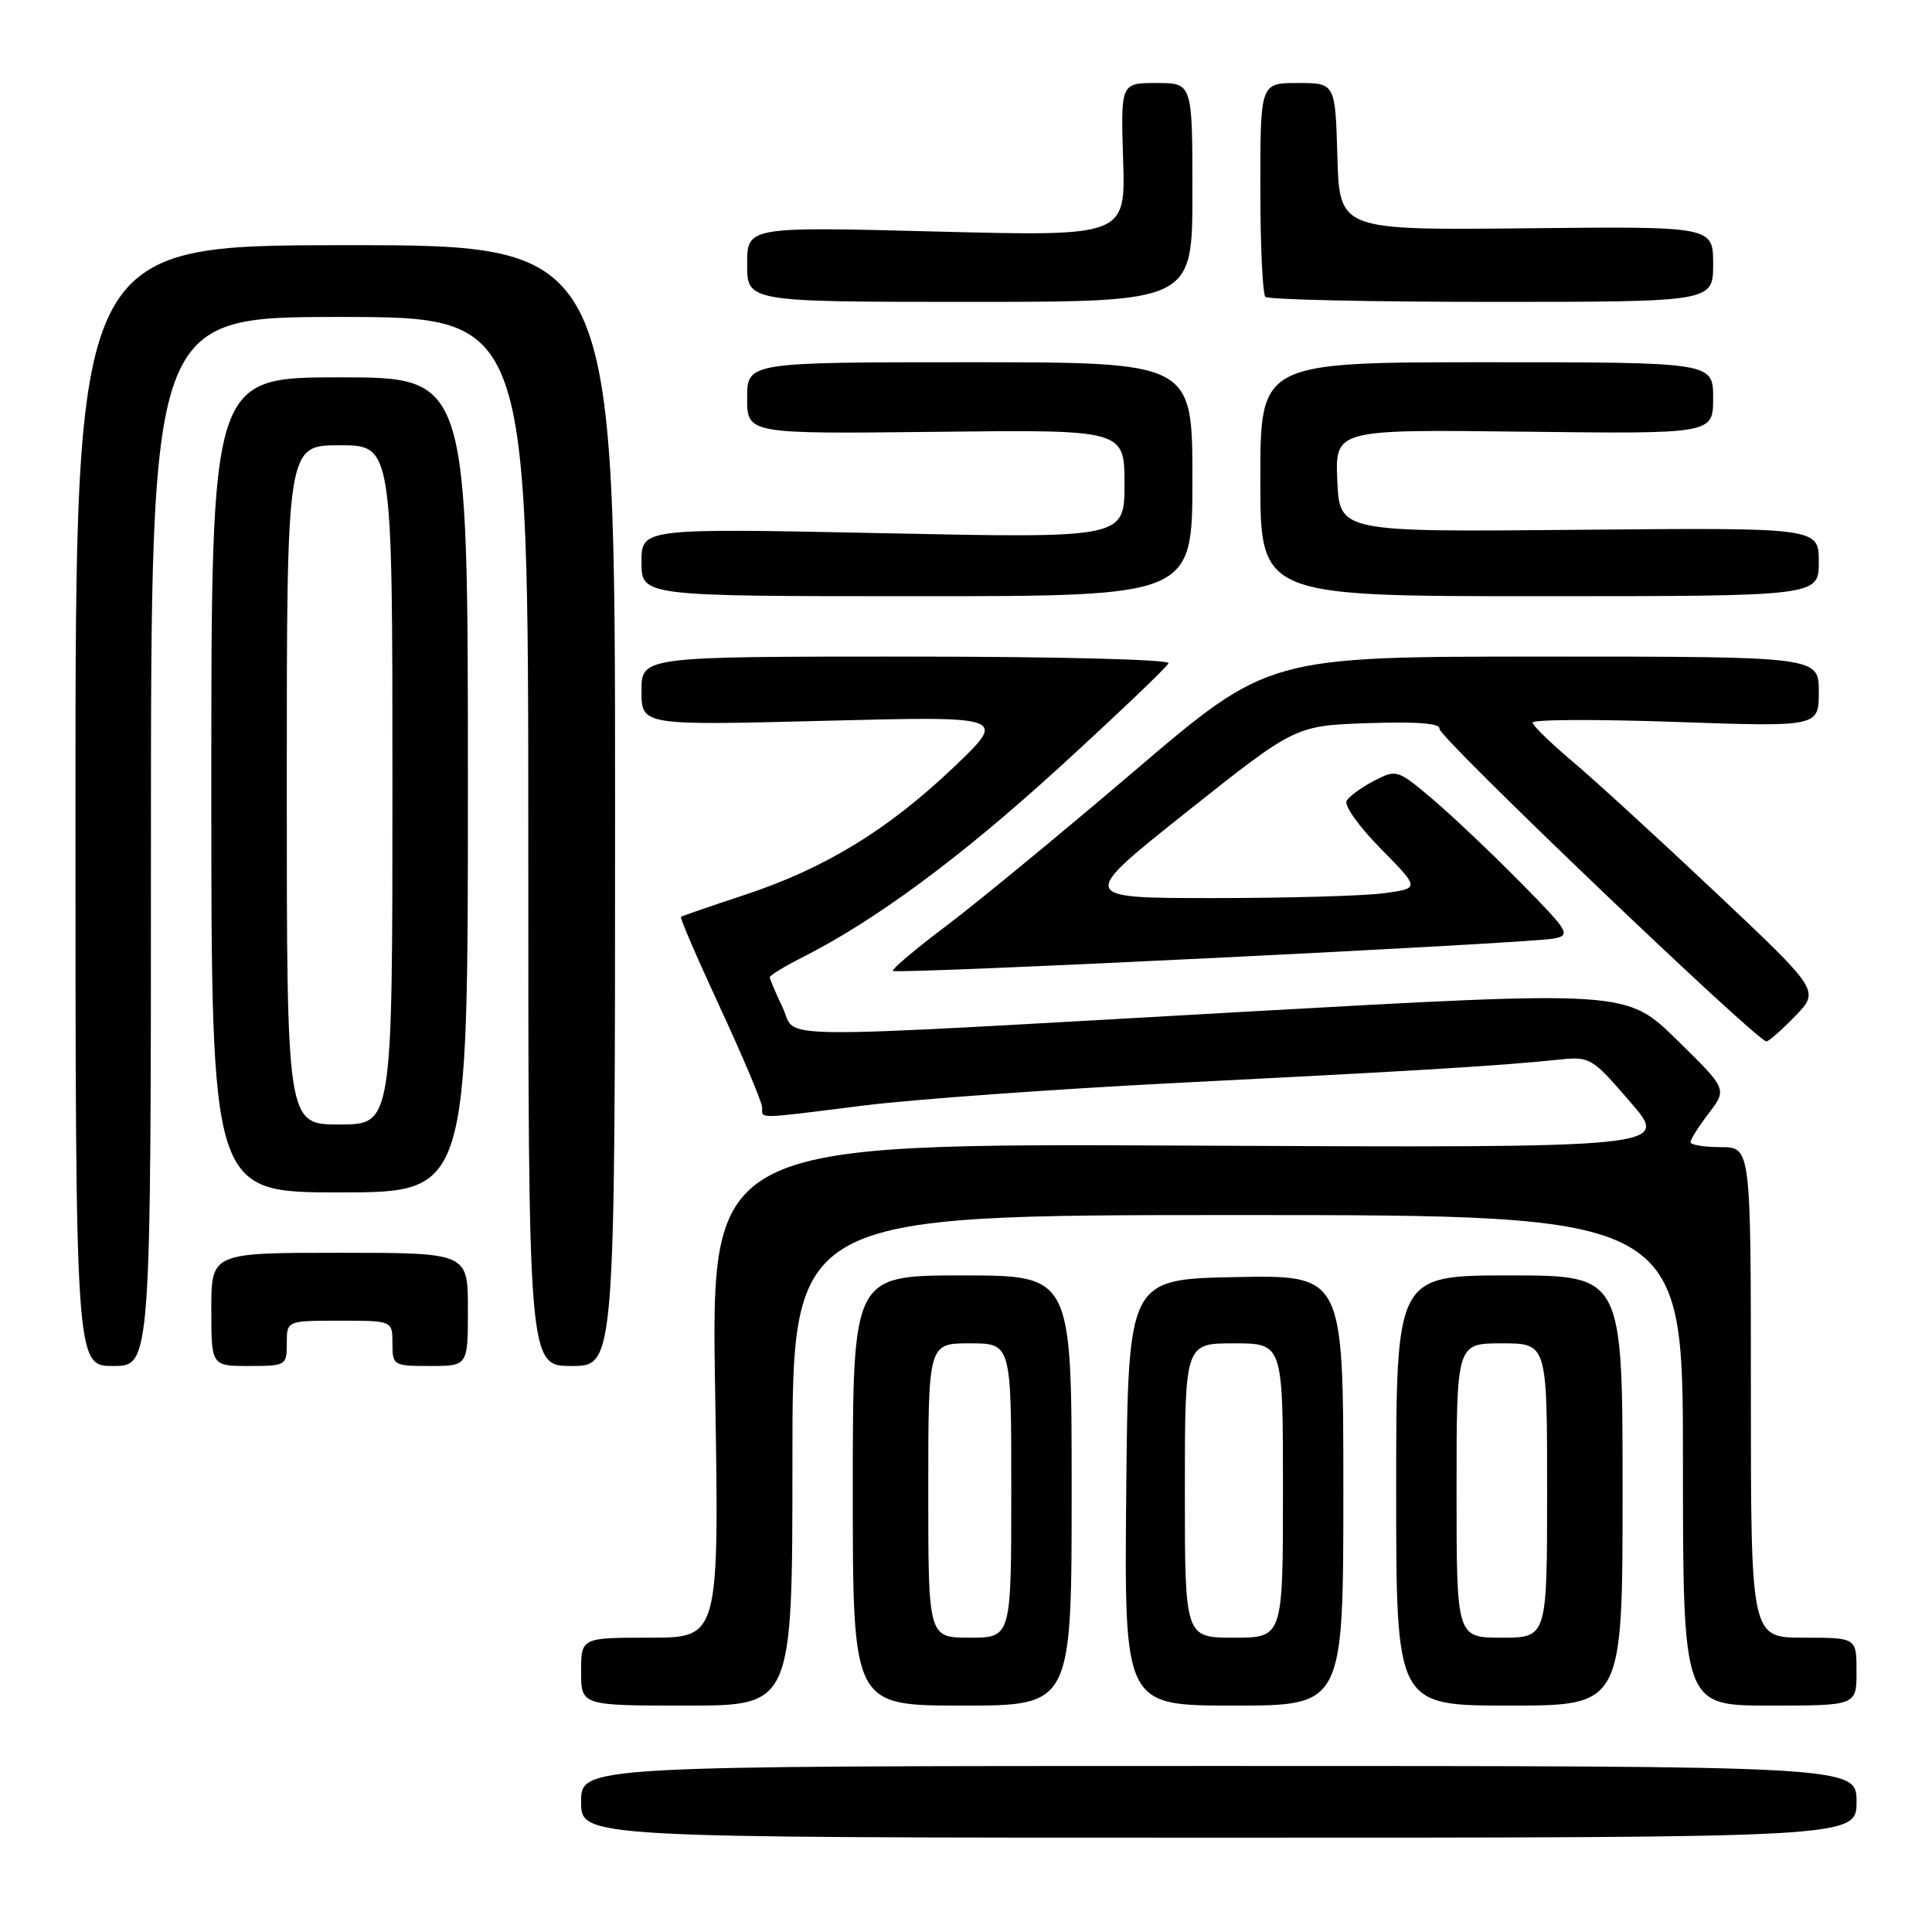<?xml version="1.0" encoding="UTF-8" standalone="no"?>
<!DOCTYPE svg PUBLIC "-//W3C//DTD SVG 1.1//EN" "http://www.w3.org/Graphics/SVG/1.1/DTD/svg11.dtd" >
<svg xmlns="http://www.w3.org/2000/svg" xmlns:xlink="http://www.w3.org/1999/xlink" version="1.1" viewBox="0 0 256 256">
 <g >
 <path fill="currentColor"
d=" M 246.00 238.75 C 246.00 234.00 246.00 234.00 161.50 234.00 C 77.00 234.00 77.00 234.00 77.00 238.75 C 77.00 243.50 77.00 243.50 161.50 243.50 C 246.00 243.50 246.00 243.50 246.00 238.75 Z  M 105.00 193.50 C 105.00 161.00 105.00 161.00 164.00 161.00 C 223.00 161.00 223.00 161.00 223.00 193.50 C 223.00 226.00 223.00 226.00 234.50 226.00 C 246.00 226.00 246.00 226.00 246.00 221.50 C 246.00 217.00 246.00 217.00 239.00 217.00 C 232.00 217.00 232.00 217.00 232.00 184.50 C 232.00 152.00 232.00 152.00 228.00 152.00 C 225.80 152.00 224.00 151.70 224.00 151.34 C 224.00 150.98 225.09 149.25 226.43 147.50 C 228.86 144.31 228.86 144.31 222.18 137.77 C 215.50 131.23 215.50 131.23 165.00 134.06 C 99.70 137.73 105.75 137.79 103.69 133.47 C 102.76 131.52 102.00 129.73 102.00 129.49 C 102.00 129.24 103.91 128.08 106.25 126.89 C 116.00 121.97 127.32 113.60 140.50 101.56 C 148.20 94.52 154.65 88.37 154.83 87.88 C 155.02 87.38 139.93 87.00 120.08 87.00 C 85.00 87.00 85.00 87.00 85.00 91.57 C 85.00 96.13 85.00 96.13 109.25 95.51 C 133.50 94.89 133.50 94.89 126.30 101.73 C 117.56 110.03 109.24 115.10 98.55 118.62 C 94.12 120.08 90.38 121.37 90.23 121.49 C 90.07 121.62 92.43 127.07 95.46 133.61 C 98.49 140.15 100.98 146.06 100.99 146.75 C 101.00 148.28 100.01 148.30 114.50 146.48 C 121.10 145.66 139.78 144.31 156.00 143.49 C 187.51 141.90 198.74 141.22 206.13 140.45 C 210.75 139.96 210.79 139.98 216.03 146.03 C 221.28 152.10 221.28 152.10 157.75 151.80 C 94.21 151.50 94.21 151.50 94.76 184.25 C 95.30 217.00 95.30 217.00 86.15 217.00 C 77.00 217.00 77.00 217.00 77.00 221.50 C 77.00 226.00 77.00 226.00 91.00 226.00 C 105.00 226.00 105.00 226.00 105.00 193.50 Z  M 142.00 197.50 C 142.00 169.00 142.00 169.00 127.50 169.00 C 113.00 169.00 113.00 169.00 113.00 197.50 C 113.00 226.00 113.00 226.00 127.50 226.00 C 142.00 226.00 142.00 226.00 142.00 197.50 Z  M 178.00 197.47 C 178.00 168.95 178.00 168.95 163.75 169.22 C 149.50 169.50 149.50 169.50 149.23 197.75 C 148.97 226.00 148.97 226.00 163.48 226.00 C 178.00 226.00 178.00 226.00 178.00 197.47 Z  M 215.00 197.50 C 215.00 169.00 215.00 169.00 200.00 169.00 C 185.00 169.00 185.00 169.00 185.00 197.50 C 185.00 226.00 185.00 226.00 200.00 226.00 C 215.00 226.00 215.00 226.00 215.00 197.50 Z  M 20.00 111.50 C 20.00 42.00 20.00 42.00 45.00 42.00 C 70.00 42.00 70.00 42.00 70.00 111.50 C 70.00 181.00 70.00 181.00 75.75 181.00 C 81.50 181.00 81.50 181.00 81.50 106.74 C 81.50 32.47 81.50 32.47 45.75 32.49 C 10.00 32.50 10.00 32.50 10.00 106.75 C 10.00 181.00 10.00 181.00 15.00 181.00 C 20.00 181.00 20.00 181.00 20.00 111.50 Z  M 38.00 178.00 C 38.00 175.00 38.00 175.00 45.00 175.00 C 52.00 175.00 52.00 175.00 52.00 178.00 C 52.00 180.93 52.11 181.00 57.00 181.00 C 62.00 181.00 62.00 181.00 62.00 173.50 C 62.00 166.00 62.00 166.00 45.00 166.00 C 28.00 166.00 28.00 166.00 28.00 173.50 C 28.00 181.00 28.00 181.00 33.00 181.00 C 37.89 181.00 38.00 180.93 38.00 178.00 Z  M 62.00 104.00 C 62.00 50.00 62.00 50.00 45.00 50.00 C 28.00 50.00 28.00 50.00 28.00 104.00 C 28.00 158.00 28.00 158.00 45.00 158.00 C 62.00 158.00 62.00 158.00 62.00 104.00 Z  M 237.87 134.64 C 241.13 131.27 241.13 131.27 227.31 118.24 C 219.72 111.08 211.17 103.25 208.32 100.86 C 205.48 98.46 203.11 96.16 203.07 95.75 C 203.03 95.33 211.55 95.29 222.00 95.66 C 241.00 96.32 241.00 96.32 241.00 91.66 C 241.00 87.00 241.00 87.00 204.54 87.00 C 168.09 87.00 168.09 87.00 150.42 102.07 C 140.70 110.36 129.42 119.65 125.35 122.71 C 121.28 125.77 118.12 128.45 118.32 128.65 C 118.79 129.12 202.62 125.01 205.91 124.36 C 208.18 123.91 207.90 123.44 201.41 116.86 C 197.61 113.01 192.38 108.06 189.80 105.87 C 185.19 101.97 185.04 101.93 182.11 103.44 C 180.47 104.29 178.82 105.48 178.44 106.09 C 178.06 106.71 180.07 109.53 182.95 112.45 C 188.14 117.71 188.14 117.71 183.43 118.35 C 180.84 118.71 170.66 119.00 160.81 119.00 C 142.89 119.00 142.89 119.00 157.26 107.57 C 171.63 96.15 171.63 96.15 181.30 95.82 C 187.88 95.60 190.90 95.85 190.74 96.58 C 190.52 97.57 232.78 137.97 234.05 137.99 C 234.36 138.00 236.08 136.49 237.87 134.64 Z  M 158.00 63.50 C 158.00 48.00 158.00 48.00 128.50 48.00 C 99.00 48.00 99.00 48.00 99.00 52.75 C 99.00 57.50 99.00 57.50 124.00 57.22 C 149.00 56.93 149.00 56.93 149.00 64.13 C 149.00 71.32 149.00 71.32 117.00 70.65 C 85.00 69.99 85.00 69.99 85.00 74.49 C 85.00 79.00 85.00 79.00 121.50 79.00 C 158.00 79.00 158.00 79.00 158.00 63.50 Z  M 241.00 74.45 C 241.00 69.91 241.00 69.91 209.25 70.20 C 177.50 70.50 177.50 70.50 177.20 63.70 C 176.91 56.90 176.91 56.90 201.95 57.20 C 227.00 57.50 227.00 57.50 227.00 52.75 C 227.00 48.00 227.00 48.00 197.00 48.00 C 167.00 48.00 167.00 48.00 167.00 63.50 C 167.00 79.00 167.00 79.00 204.00 79.00 C 241.00 79.00 241.00 79.00 241.00 74.45 Z  M 158.00 25.50 C 158.00 11.00 158.00 11.00 153.25 11.00 C 148.50 11.00 148.50 11.00 148.82 21.16 C 149.14 31.32 149.14 31.32 124.07 30.68 C 99.00 30.03 99.00 30.03 99.00 35.02 C 99.00 40.00 99.00 40.00 128.50 40.00 C 158.00 40.00 158.00 40.00 158.00 25.50 Z  M 227.00 35.00 C 227.00 29.99 227.00 29.99 202.25 30.25 C 177.50 30.50 177.50 30.50 177.21 20.75 C 176.93 11.00 176.93 11.00 171.96 11.00 C 167.00 11.00 167.00 11.00 167.00 24.83 C 167.00 32.44 167.30 38.97 167.67 39.33 C 168.03 39.70 181.53 40.00 197.67 40.00 C 227.00 40.00 227.00 40.00 227.00 35.00 Z  M 123.00 197.50 C 123.00 178.00 123.00 178.00 128.50 178.00 C 134.00 178.00 134.00 178.00 134.00 197.50 C 134.00 217.00 134.00 217.00 128.50 217.00 C 123.00 217.00 123.00 217.00 123.00 197.50 Z  M 157.00 197.50 C 157.00 178.00 157.00 178.00 163.50 178.00 C 170.00 178.00 170.00 178.00 170.00 197.50 C 170.00 217.00 170.00 217.00 163.50 217.00 C 157.00 217.00 157.00 217.00 157.00 197.50 Z  M 193.00 197.50 C 193.00 178.00 193.00 178.00 199.00 178.00 C 205.00 178.00 205.00 178.00 205.00 197.50 C 205.00 217.00 205.00 217.00 199.00 217.00 C 193.00 217.00 193.00 217.00 193.00 197.50 Z  M 38.00 104.00 C 38.00 59.00 38.00 59.00 45.00 59.00 C 52.00 59.00 52.00 59.00 52.00 104.00 C 52.00 149.00 52.00 149.00 45.00 149.00 C 38.00 149.00 38.00 149.00 38.00 104.00 Z "/>
</g>
</svg>